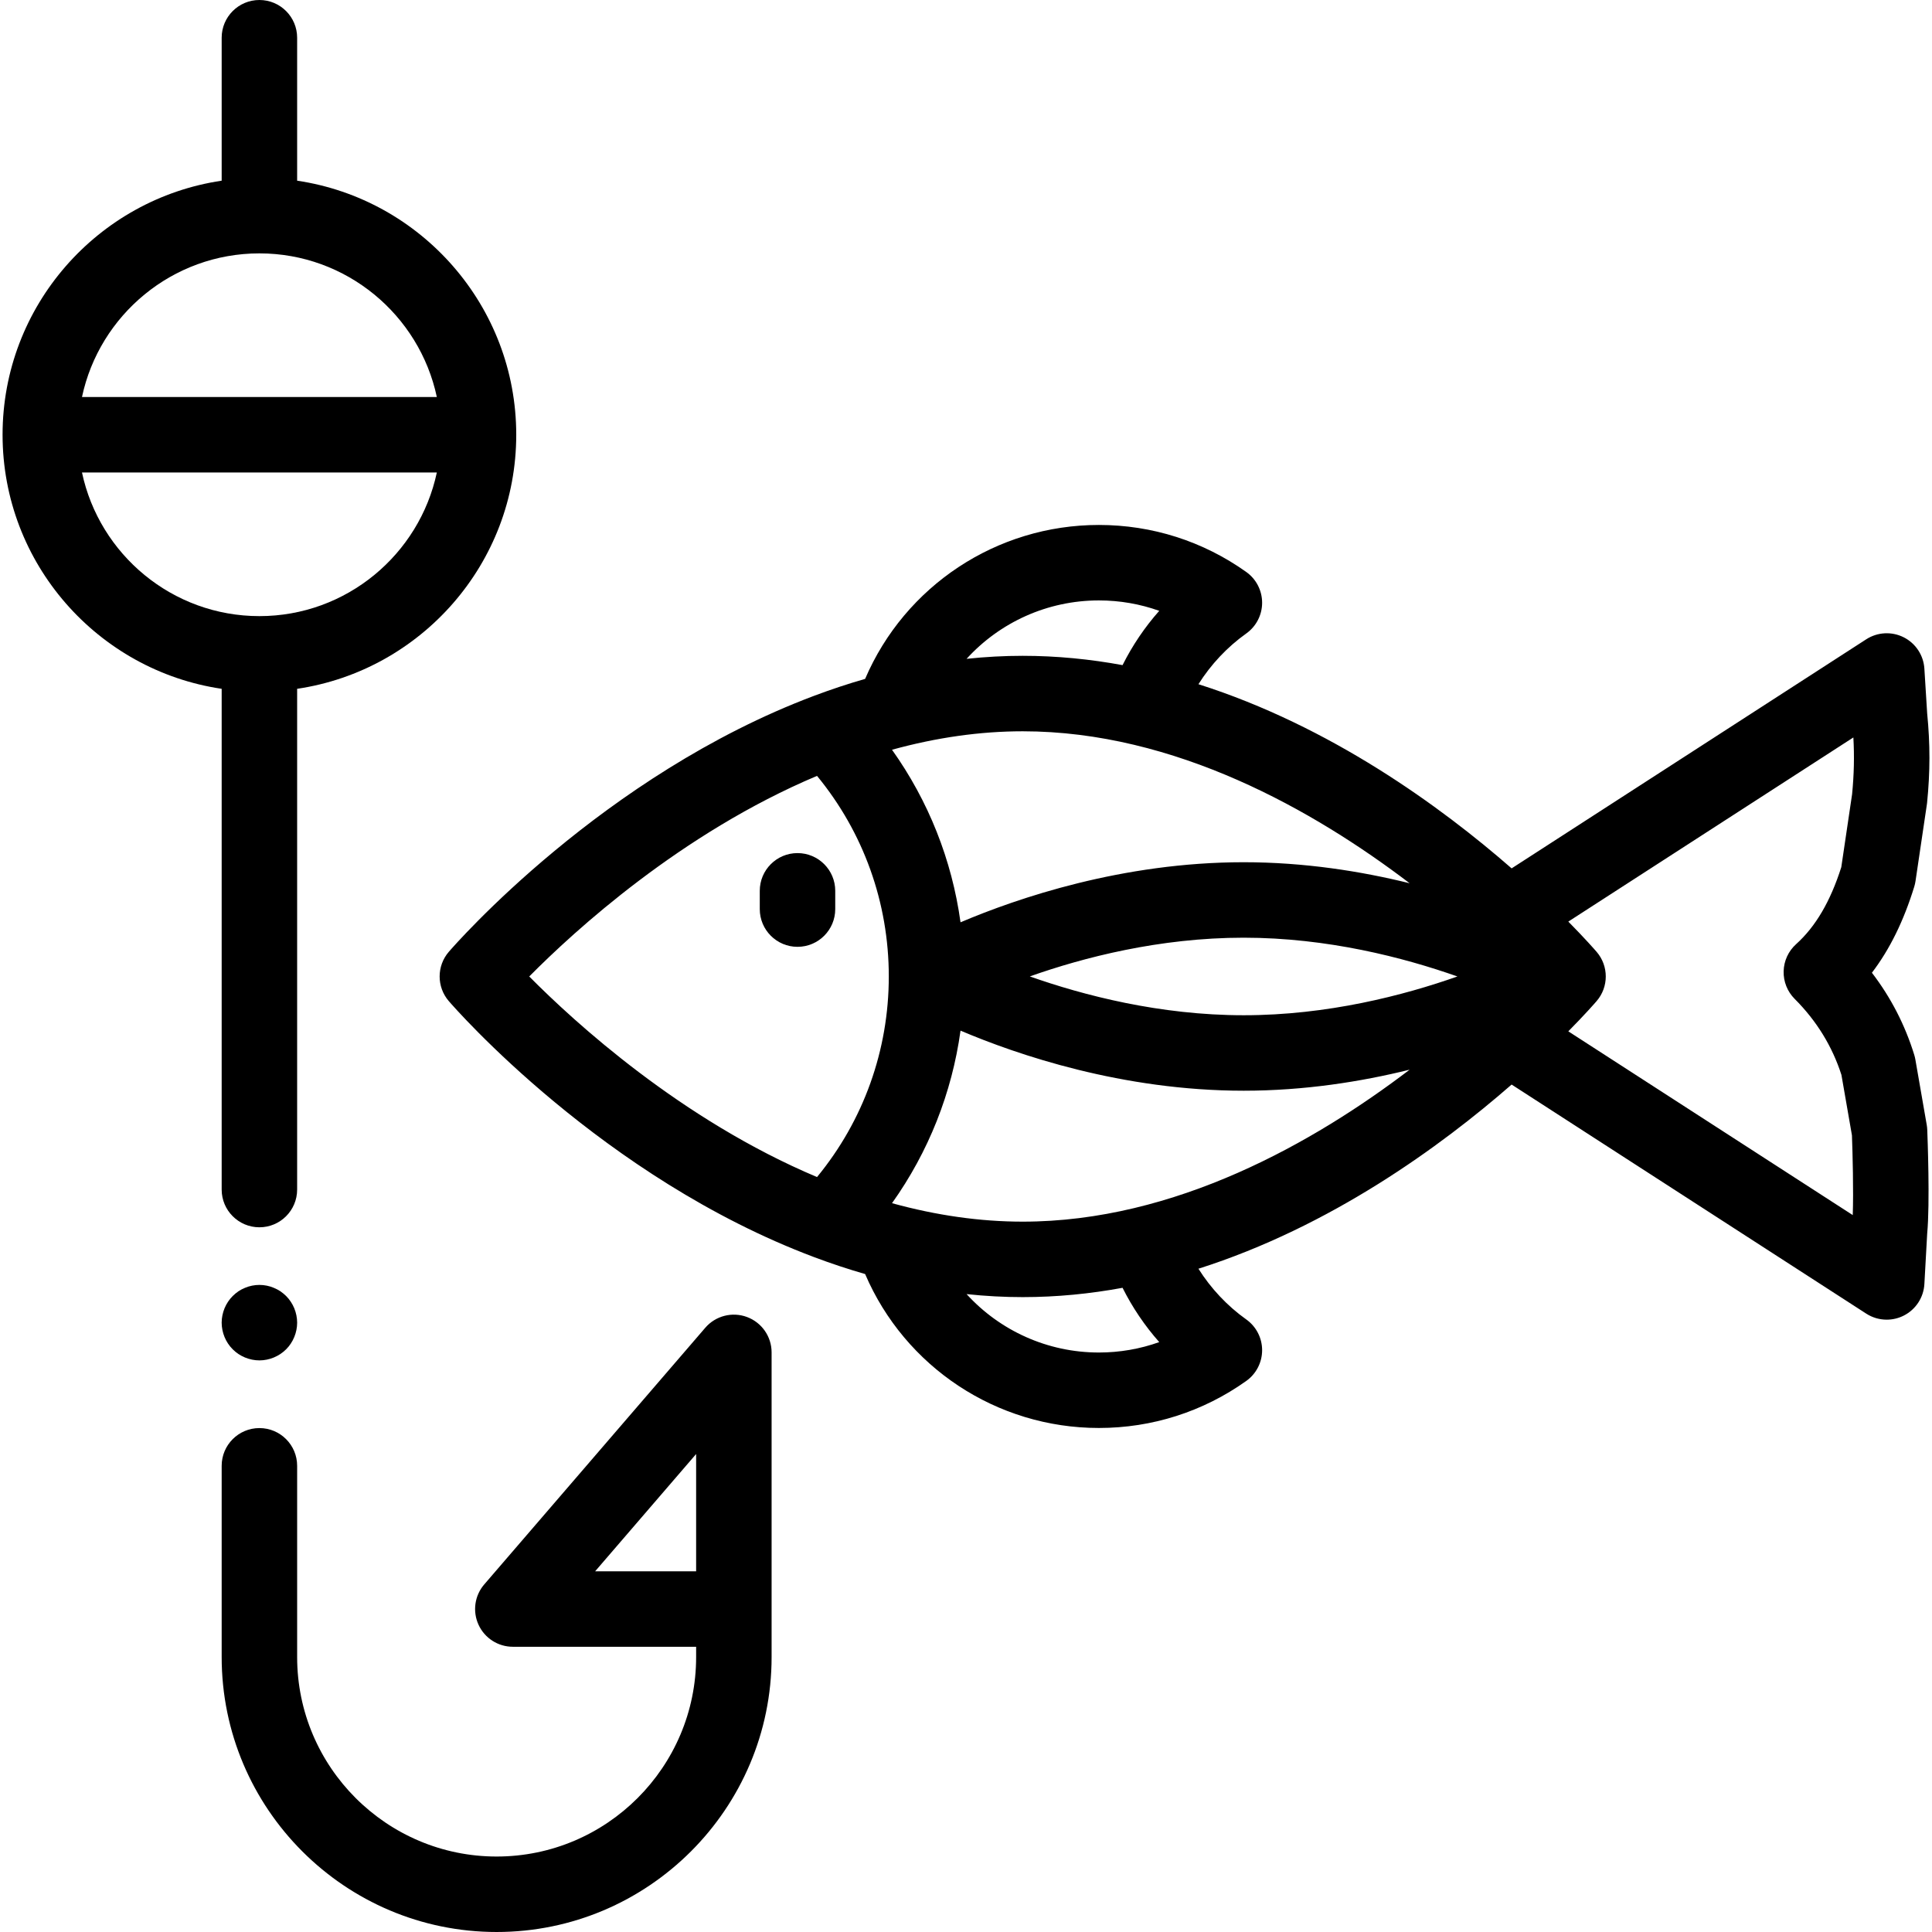 <?xml version="1.0" encoding="iso-8859-1"?>
<!-- Generator: Adobe Illustrator 19.0.0, SVG Export Plug-In . SVG Version: 6.00 Build 0)  -->
<svg version="1.1" id="Capa_1" xmlns="http://www.w3.org/2000/svg" xmlns:xlink="http://www.w3.org/1999/xlink" x="0px" y="0px"
	 viewBox="0 0 512.002 512.002" style="enable-background:new 0 0 512.002 512.002;" xml:space="preserve">
<g>
	<g>
		<path d="M78.548,348.572c-0.13-0.64-0.32-1.27-0.57-1.88c-0.25-0.6-0.56-1.18-0.92-1.72c-0.359-0.55-0.779-1.06-1.24-1.52
			c-0.47-0.46-0.98-0.881-1.52-1.25c-0.549-0.36-1.129-0.67-1.73-0.91c-0.599-0.26-1.229-0.45-1.869-0.58
			c-1.29-0.26-2.62-0.26-3.91,0c-0.641,0.13-1.27,0.32-1.87,0.58c-0.6,0.24-1.179,0.55-1.73,0.91c-0.54,0.369-1.05,0.79-1.51,1.25
			c-0.47,0.46-0.88,0.97-1.25,1.52c-0.36,0.54-0.67,1.12-0.92,1.72c-0.25,0.61-0.44,1.24-0.57,1.88s-0.199,1.301-0.199,1.95
			c0,0.65,0.069,1.31,0.199,1.95c0.13,0.64,0.32,1.27,0.57,1.87c0.25,0.611,0.56,1.191,0.92,1.73c0.37,0.55,0.78,1.06,1.25,1.52
			c0.46,0.46,0.97,0.88,1.51,1.24c0.55,0.359,1.129,0.67,1.73,0.92c0.599,0.25,1.229,0.439,1.87,0.569c0.649,0.131,1.3,0.2,1.96,0.2
			c0.65,0,1.31-0.07,1.95-0.2c0.64-0.13,1.269-0.319,1.869-0.569c0.6-0.25,1.18-0.561,1.73-0.92c0.541-0.36,1.05-0.78,1.52-1.24
			c0.461-0.459,0.881-0.969,1.24-1.52c0.36-0.539,0.67-1.12,0.92-1.73c0.25-0.599,0.44-1.23,0.57-1.87c0.13-0.639,0.2-1.3,0.2-1.95
			C78.748,349.873,78.678,349.213,78.548,348.572z"/>
	</g>
</g>
<g>
	<g>
		<path d="M510.606,298.103l-3.012-17.32c-0.072-0.415-0.171-0.826-0.295-1.229c-2.439-7.922-6.198-15.212-11.221-21.768
			c4.727-6.194,8.429-13.732,11.221-22.804c0.148-0.483,0.261-0.977,0.334-1.477l3.012-20.332c0.023-0.156,0.043-0.313,0.059-0.47
			c0.817-8.178,0.824-15.478,0.019-23.641l-0.741-11.866c-0.222-3.543-2.305-6.703-5.475-8.304c-3.17-1.599-6.951-1.398-9.932,0.528
			l-93.977,60.708c-18.763-16.383-47.982-37.678-82.997-48.807c3.302-5.235,7.622-9.845,12.678-13.445
			c2.635-1.876,4.199-4.91,4.199-8.145c0-3.234-1.564-6.27-4.199-8.146c-11.452-8.156-24.96-12.467-39.063-12.467
			c-27.151,0-51.396,16.182-61.948,40.794c-4.476,1.287-8.966,2.773-13.461,4.462c-0.006,0.002-0.012,0.005-0.018,0.007
			c-56.008,21.041-95.207,65.958-96.848,67.86c-3.239,3.753-3.239,9.313,0,13.066c1.641,1.902,40.84,46.819,96.848,67.859
			c0.006,0.002,0.012,0.005,0.018,0.007c4.495,1.689,8.985,3.175,13.461,4.462c10.552,24.612,34.797,40.795,61.948,40.795
			c14.102,0,27.609-4.312,39.063-12.468c2.635-1.876,4.199-4.911,4.199-8.146s-1.564-6.27-4.199-8.145
			c-5.057-3.601-9.376-8.211-12.679-13.445c35.015-11.129,64.234-32.425,82.997-48.808l93.977,60.708
			c1.645,1.063,3.532,1.6,5.427,1.6c1.551,0,3.106-0.36,4.536-1.088c3.175-1.617,5.25-4.8,5.447-8.357l0.742-13.35
			c0.763-8.103,0.098-25.538,0.019-27.517C510.728,298.977,510.681,298.537,510.606,298.103z M291.216,159.119
			c5.522,0,10.914,0.938,15.997,2.76c-3.852,4.348-7.113,9.175-9.725,14.387c-8.576-1.581-17.416-2.467-26.463-2.467
			c-4.914,0-9.875,0.268-14.871,0.799C264.946,164.948,277.555,159.119,291.216,159.119z M216.522,311.935
			c-36.012-15.173-64.319-41.094-76.268-53.159c11.952-12.069,40.26-37.988,76.268-53.16c12.309,14.959,19.019,33.598,19.019,53.16
			C235.54,278.337,228.83,296.976,216.522,311.935z M271.026,193.799c40.426,0,77.274,21.024,102.543,40.274
			c-12.866-3.186-27.876-5.574-43.976-5.574c-32.181,0-60.013,9.537-75.042,15.922c-2.283-16.524-8.49-32.156-18.158-45.73
			C248.171,195.447,259.772,193.799,271.026,193.799z M291.216,358.432c-13.661,0-26.271-5.829-35.062-15.48
			c4.996,0.531,9.957,0.799,14.871,0.799c9.047,0,17.887-0.886,26.463-2.467c2.611,5.212,5.872,10.04,9.725,14.388
			C302.13,357.493,296.738,358.432,291.216,358.432z M271.026,323.751c-11.253,0-22.855-1.648-34.632-4.892
			c9.667-13.574,15.875-29.205,18.158-45.729c15.029,6.385,42.86,15.921,75.042,15.921c16.1,0,31.11-2.388,43.976-5.573
			C348.299,302.728,311.451,323.751,271.026,323.751z M329.593,269.051c-22.26,0-42.51-5.289-56.681-10.29
			c14.134-4.993,34.341-10.262,56.681-10.262c22.237,0,42.468,5.278,56.64,10.276C372.061,263.772,351.83,269.051,329.593,269.051z
			 M475.609,264.717c5.795,5.794,9.962,12.569,12.393,20.145l2.784,16.01c0.174,4.635,0.446,14.802,0.212,21.138l-75.377-48.693
			c4.4-4.458,6.995-7.426,7.497-8.009c3.239-3.753,3.239-9.313,0-13.066c-0.502-0.582-3.097-3.55-7.497-8.008l75.542-48.799
			c0.286,5.033,0.174,9.829-0.338,15.048l-2.861,19.321c-2.885,9.075-6.805,15.757-11.974,20.409
			c-2.039,1.835-3.235,4.428-3.307,7.17S473.669,262.776,475.609,264.717z"/>
	</g>
</g>
<g>
	<g>
		<path d="M78.745,47.885V10c0-5.522-4.478-10-10-10c-5.522,0-10,4.478-10,10v37.885C25.938,52.736,0.681,81.079,0.681,115.214
			s25.258,62.478,58.065,67.329v132.703h-0.001c0,5.522,4.478,10,10,10s10-4.478,10-10V182.543
			c32.807-4.852,58.065-33.195,58.065-67.329S111.552,52.737,78.745,47.885z M68.745,163.279c-23.076,0-42.404-16.344-47.018-38.065
			h94.038C111.151,146.935,91.821,163.279,68.745,163.279z M21.727,105.213c4.614-21.72,23.943-38.065,47.018-38.065
			s42.405,16.345,47.02,38.065H21.727z"/>
	</g>
</g>
<g>
	<g>
		<path d="M197.963,349.022c-3.916-1.454-8.329-0.319-11.058,2.85l-58.575,68.015c-2.552,2.962-3.143,7.14-1.513,10.693
			c1.629,3.554,5.181,5.832,9.09,5.832h48.575v2.722c0,29.151-23.717,52.868-52.869,52.868c-29.151,0-52.868-23.717-52.868-52.868
			v-50.676c0-5.522-4.478-10-10-10c-5.522,0-10,4.478-10,10v50.676c0,40.18,32.689,72.868,72.869,72.868
			s72.868-32.689,72.868-72.868v-80.736C204.483,354.217,201.882,350.478,197.963,349.022z M184.483,416.412h-26.766l26.766-31.079
			V416.412z"/>
	</g>
</g>
<g>
	<g>
		<path d="M211.348,226.079c-5.522,0-10,4.478-10,10v4.84c0,5.522,4.478,10,10,10c5.522,0,10-4.478,10-10v-4.84
			C221.348,230.557,216.871,226.079,211.348,226.079z"/>
	</g>
</g>
<g>
</g>
<g>
</g>
<g>
</g>
<g>
</g>
<g>
</g>
<g>
</g>
<g>
</g>
<g>
</g>
<g>
</g>
<g>
</g>
<g>
</g>
<g>
</g>
<g>
</g>
<g>
</g>
<g>
</g>
</svg>
